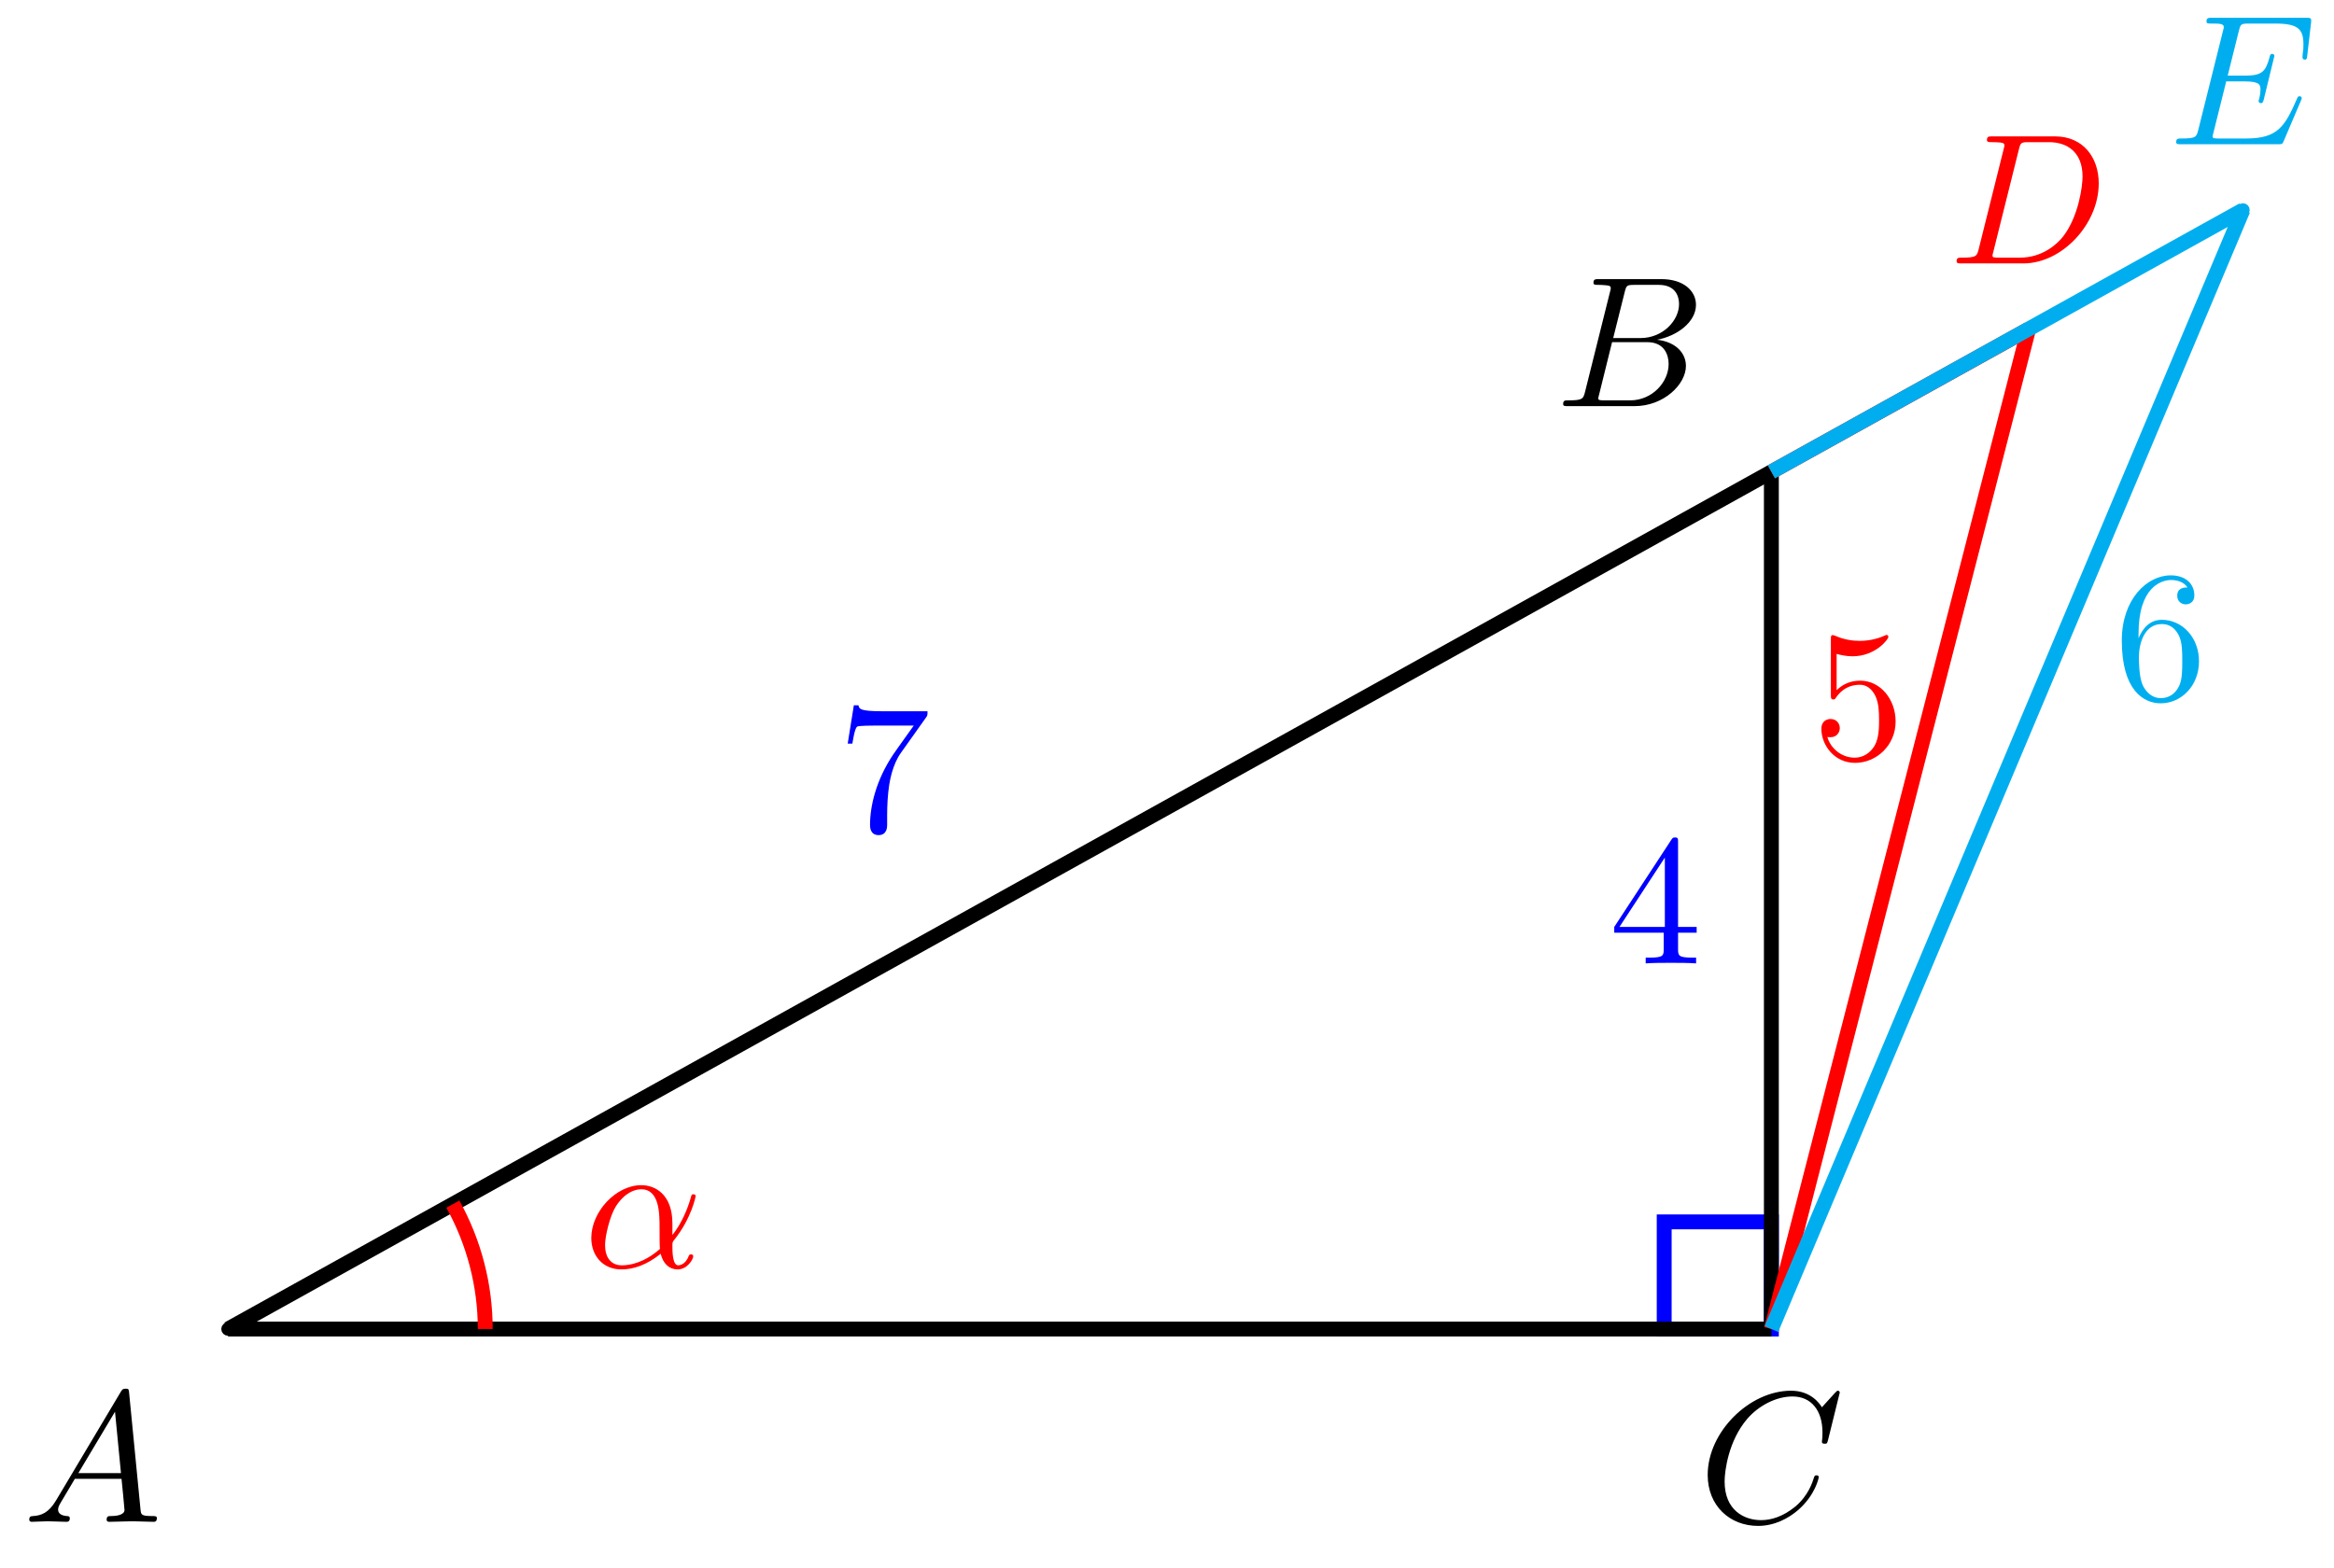<svg xmlns="http://www.w3.org/2000/svg" xmlns:xlink="http://www.w3.org/1999/xlink" version="1.1" width="125" height="84" viewBox="0 0 125 84">
<defs>
<path id="font_1_2" d="M.179 .115C.139 .048 .1 .034 .056 .031 .044 .03 .035 .03 .035 .011 .035 .005 .04 0 .048 0 .075 0 .106 .003 .134 .003 .167 .003 .202 0 .234 0 .24 0 .253 0 .253 .019 .253 .03 .244 .031 .237 .031 .214 .033 .19 .041 .19 .066 .19 .078 .196 .089 .204 .103L.28 .231H.531C.533 .21 .547 .074 .547 .064 .547 .034 .495 .031 .475 .031 .461 .031 .451 .031 .451 .011 .451 0 .463 0 .465 0 .506 0 .549 .003 .59 .003 .615 .003 .678 0 .703 0 .709 0 .721 0 .721 .02 .721 .031 .711 .031 .698 .031 .636 .031 .636 .038 .633 .067L.572 .692C.57 .712 .57 .716 .553 .716 .537 .716 .533 .709 .527 .699L.179 .115M.299 .262 .496 .592 .528 .262H.299Z"/>
<path id="font_1_3" d="M.16 .078C.15 .039 .148 .031 .069 .031 .052 .031 .042 .031 .042 .011 .042 0 .051 0 .069 0H.426C.584 0 .702 .118 .702 .216 .702 .288 .644 .346 .547 .357 .651 .376 .756 .45 .756 .545 .756 .619 .69 .683 .57 .683H.234C.215 .683 .205 .683 .205 .663 .205 .652 .214 .652 .233 .652 .235 .652 .254 .652 .271 .65 .289 .648 .298 .647 .298 .634 .298 .63 .297 .627 .294 .615L.16 .078M.311 .366 .373 .614C.382 .649 .384 .652 .427 .652H.556C.644 .652 .665 .593 .665 .549 .665 .461 .579 .366 .457 .366H.311M.266 .031C.252 .031 .25 .031 .244 .032 .234 .033 .231 .034 .231 .042 .231 .045 .231 .047 .236 .065L.305 .344H.494C.59 .344 .609 .27 .609 .227 .609 .128 .52 .031 .402 .031H.266Z"/>
<path id="font_1_4" d="M.76 .695C.76 .698 .758 .705 .749 .705 .746 .705 .745 .704 .734 .693L.664 .616C.655 .63 .609 .705 .498 .705 .275 .705 .05 .484 .05 .252 .05 .087 .168-.022 .321-.022 .408-.022 .484 .018 .537 .064 .63 .146 .647 .237 .647 .24 .647 .25 .637 .25 .635 .25 .629 .25 .624 .248 .622 .24 .613 .211 .59 .14 .521 .082 .452 .026 .389 .009 .337 .009 .247 .009 .141 .061 .141 .217 .141 .274 .162 .436 .262 .553 .323 .624 .417 .674 .506 .674 .608 .674 .667 .597 .667 .481 .667 .441 .664 .44 .664 .43 .664 .42 .675 .42 .679 .42 .692 .42 .692 .422 .697 .44L.76 .695Z"/>
<path id="font_1_5" d="M.159 .078C.149 .039 .147 .031 .068 .031 .051 .031 .04 .031 .04 .012 .04 0 .049 0 .068 0H.399C.607 0 .804 .211 .804 .43 .804 .571 .719 .683 .569 .683H.233C.214 .683 .203 .683 .203 .664 .203 .652 .212 .652 .232 .652 .245 .652 .263 .651 .275 .65 .291 .648 .297 .645 .297 .634 .297 .63 .296 .627 .293 .615L.159 .078M.375 .614C.384 .649 .386 .652 .429 .652H.536C.634 .652 .717 .599 .717 .467 .717 .418 .697 .254 .612 .144 .583 .107 .504 .031 .381 .031H.268C.254 .031 .252 .031 .246 .032 .236 .033 .233 .034 .233 .042 .233 .045 .233 .047 .238 .065L.375 .614Z"/>
<path id="font_1_6" d="M.708 .233C.71 .238 .713 .245 .713 .247 .713 .248 .713 .258 .701 .258 .692 .258 .69 .252 .688 .246 .623 .098 .586 .031 .415 .031H.269C.255 .031 .253 .031 .247 .032 .237 .033 .234 .034 .234 .042 .234 .045 .234 .047 .239 .065L.307 .338H.406C.491 .338 .491 .317 .491 .292 .491 .285 .491 .273 .484 .243 .482 .238 .481 .235 .481 .232 .481 .227 .485 .221 .494 .221 .502 .221 .505 .226 .509 .241L.566 .475C.566 .481 .561 .486 .554 .486 .545 .486 .543 .48 .54 .468 .519 .392 .501 .369 .409 .369H.315L.375 .61C.384 .645 .385 .649 .429 .649H.57C.692 .649 .722 .62 .722 .538 .722 .514 .722 .512 .718 .485 .718 .479 .717 .472 .717 .467 .717 .462 .72 .455 .729 .455 .74 .455 .741 .461 .743 .48L.763 .653C.766 .68 .761 .68 .736 .68H.231C.211 .68 .201 .68 .201 .66 .201 .649 .21 .649 .229 .649 .266 .649 .294 .649 .294 .631 .294 .627 .294 .625 .289 .607L.157 .078C.147 .039 .145 .031 .066 .031 .049 .031 .038 .031 .038 .012 .038 0 .047 0 .066 0H.585C.608 0 .609 .001 .616 .017L.708 .233Z"/>
<path id="font_2_1" d="M.476 .609C.485 .621 .485 .623 .485 .644H.242C.12 .644 .118 .657 .114 .676H.089L.056 .47H.081C.084 .486 .093 .549 .106 .561 .113 .567 .191 .567 .204 .567H.411C.4 .551 .321 .442 .299 .409 .209 .274 .176 .135 .176 .033 .176 .023 .176-.022 .222-.022 .268-.022 .268 .023 .268 .033V.084C.268 .139 .271 .194 .279 .248 .283 .271 .297 .357 .341 .419L.476 .609Z"/>
<path id="font_3_57" d="M.471 .165V.196H.371V.651C.371 .671 .371 .677 .355 .677 .346 .677 .343 .677 .335 .665L.028 .196V.165H.294V.078C.294 .042 .292 .031 .218 .031H.197V0C.238 .003 .29 .003 .332 .003 .374 .003 .427 .003 .468 0V.031H.447C.373 .031 .371 .042 .371 .078V.165H.471M.3 .196H.056L.3 .569V.196Z"/>
<path id="font_3_56" d="M.449 .201C.449 .32 .367 .42 .259 .42 .211 .42 .168 .404 .132 .369V.564C.152 .558 .185 .551 .217 .551 .34 .551 .41 .642 .41 .655 .41 .661 .407 .666 .4 .666 .4 .666 .397 .666 .392 .663 .372 .654 .323 .634 .256 .634 .216 .634 .17 .641 .123 .662 .115 .665 .111 .665 .111 .665 .101 .665 .101 .657 .101 .641V.345C.101 .327 .101 .319 .115 .319 .122 .319 .124 .322 .128 .328 .139 .344 .176 .398 .257 .398 .309 .398 .334 .352 .342 .334 .358 .297 .36 .257 .36 .207 .36 .172 .36 .112 .336 .07 .312 .031 .275 .006 .229 .006 .156 .006 .099 .058 .082 .117 .085 .117 .088 .116 .099 .116 .132 .116 .149 .141 .149 .165 .149 .189 .132 .214 .099 .214 .085 .214 .05 .207 .05 .161 .05 .074 .119-.022 .231-.022 .347-.022 .449 .073 .449 .2V.201Z"/>
<path id="font_3_101" d="M.457 .204C.457 .331 .368 .427 .257 .427 .189 .427 .152 .376 .132 .328V.352C.132 .605 .256 .641 .307 .641 .331 .641 .373 .635 .395 .601 .38 .601 .34 .601 .34 .556 .34 .525 .364 .51 .386 .51 .402 .51 .432 .519 .432 .558 .432 .618 .388 .666 .305 .666 .177 .666 .042 .537 .042 .316 .042 .049 .158-.022 .251-.022 .362-.022 .457 .072 .457 .204M.367 .205C.367 .157 .367 .107 .35 .071 .32 .011 .274 .006 .251 .006 .188 .006 .158 .066 .152 .081 .134 .128 .134 .208 .134 .226 .134 .304 .166 .404 .256 .404 .272 .404 .318 .404 .349 .342 .367 .305 .367 .254 .367 .205Z"/>
<path id="font_1_1" d="M.477 .236C.477 .393 .384 .442 .31 .442 .173 .442 .041 .299 .041 .158 .041 .065 .101-.011 .203-.011 .266-.011 .338 .012 .414 .073 .427 .02 .46-.011 .505-.011 .558-.011 .589 .044 .589 .06 .589 .067 .583 .07 .577 .07 .57 .07 .567 .067 .564 .06 .546 .011 .51 .011 .508 .011 .477 .011 .477 .089 .477 .113 .477 .134 .477 .136 .487 .148 .581 .266 .602 .382 .602 .383 .602 .385 .601 .393 .59 .393 .58 .393 .58 .39 .575 .372 .557 .309 .524 .233 .477 .174V.236M.41 .099C.322 .022 .245 .011 .205 .011 .145 .011 .115 .056 .115 .12 .115 .169 .141 .277 .173 .328 .22 .401 .274 .42 .309 .42 .408 .42 .408 .289 .408 .211 .408 .174 .408 .116 .41 .099Z"/>
</defs>
<path transform="matrix(1,0,0,-1,12.211,71.198)" d="M.161 0C.161 .089 .089 .161 0 .161-.089 .161-.161 .089-.161 0-.161-.089-.089-.161 0-.161 .089-.161 .161-.089 .161 0ZM0 0"/>
<path transform="matrix(1,0,0,-1,12.211,71.198)" stroke-width=".399" stroke-linecap="butt" stroke-miterlimit="10" stroke-linejoin="miter" fill="none" stroke="#000000" d="M.161 0C.161 .089 .089 .161 0 .161-.089 .161-.161 .089-.161 0-.161-.089-.089-.161 0-.161 .089-.161 .161-.089 .161 0ZM0 0"/>
<use data-text="A" xlink:href="#font_1_2" transform="matrix(9.963,0,0,-9.963,1.218,81.526)"/>
<path transform="matrix(1,0,0,-1,12.211,71.198)" d="M82.819 45.921C82.819 46.01 82.746 46.082 82.657 46.082 82.568 46.082 82.496 46.01 82.496 45.921 82.496 45.831 82.568 45.759 82.657 45.759 82.746 45.759 82.819 45.831 82.819 45.921ZM82.657 45.921"/>
<path transform="matrix(1,0,0,-1,12.211,71.198)" stroke-width=".399" stroke-linecap="butt" stroke-miterlimit="10" stroke-linejoin="miter" fill="none" stroke="#000000" d="M82.819 45.921C82.819 46.01 82.746 46.082 82.657 46.082 82.568 46.082 82.496 46.01 82.496 45.921 82.496 45.831 82.568 45.759 82.657 45.759 82.746 45.759 82.819 45.831 82.819 45.921ZM82.657 45.921"/>
<use data-text="B" xlink:href="#font_1_3" transform="matrix(9.963,0,0,-9.963,83.298,21.757)"/>
<path transform="matrix(1,0,0,-1,12.211,71.198)" d="M82.819 0C82.819 .089 82.746 .161 82.657 .161 82.568 .161 82.496 .089 82.496 0 82.496-.089 82.568-.161 82.657-.161 82.746-.161 82.819-.089 82.819 0ZM82.657 0"/>
<path transform="matrix(1,0,0,-1,12.211,71.198)" stroke-width=".399" stroke-linecap="butt" stroke-miterlimit="10" stroke-linejoin="miter" fill="none" stroke="#000000" d="M82.819 0C82.819 .089 82.746 .161 82.657 .161 82.568 .161 82.496 .089 82.496 0 82.496-.089 82.568-.161 82.657-.161 82.746-.161 82.819-.089 82.819 0ZM82.657 0"/>
<use data-text="C" xlink:href="#font_1_4" transform="matrix(9.963,0,0,-9.963,90.959,81.526)"/>
<path transform="matrix(1,0,0,-1,12.211,71.198)" d="M96.595 53.566C96.595 53.655 96.522 53.728 96.433 53.728 96.344 53.728 96.272 53.655 96.272 53.566 96.272 53.477 96.344 53.405 96.433 53.405 96.522 53.405 96.595 53.477 96.595 53.566ZM96.433 53.566" fill="#ff0000"/>
<path transform="matrix(1,0,0,-1,12.211,71.198)" stroke-width=".399" stroke-linecap="butt" stroke-miterlimit="10" stroke-linejoin="miter" fill="none" stroke="#ff0000" d="M96.595 53.566C96.595 53.655 96.522 53.728 96.433 53.728 96.344 53.728 96.272 53.655 96.272 53.566 96.272 53.477 96.344 53.405 96.433 53.405 96.522 53.405 96.595 53.477 96.595 53.566ZM96.433 53.566"/>
<use data-text="D" xlink:href="#font_1_5" transform="matrix(9.963,0,0,-9.963,104.39,14.111)" fill="#ff0000"/>
<path transform="matrix(1,0,0,-1,12.211,71.198)" d="M108.075 59.949C108.075 60.038 108.002 60.111 107.913 60.111 107.824 60.111 107.752 60.038 107.752 59.949 107.752 59.86 107.824 59.788 107.913 59.788 108.002 59.788 108.075 59.86 108.075 59.949ZM107.913 59.949" fill="#00aeef"/>
<path transform="matrix(1,0,0,-1,12.211,71.198)" stroke-width=".399" stroke-linecap="butt" stroke-miterlimit="10" stroke-linejoin="miter" fill="none" stroke="#00aeef" d="M108.075 59.949C108.075 60.038 108.002 60.111 107.913 60.111 107.824 60.111 107.752 60.038 107.752 59.949 107.752 59.86 107.824 59.788 107.913 59.788 108.002 59.788 108.075 59.86 108.075 59.949ZM107.913 59.949"/>
<use data-text="E" xlink:href="#font_1_6" transform="matrix(9.963,0,0,-9.963,116.169,7.728)" fill="#00aeef"/>
<path transform="matrix(1,0,0,-1,12.211,71.198)" stroke-width=".797" stroke-linecap="butt" stroke-miterlimit="10" stroke-linejoin="miter" fill="none" stroke="#0000ff" d="M82.657 0V5.74H76.917V0ZM76.917 5.74"/>
<path transform="matrix(1,0,0,-1,12.211,71.198)" stroke-width=".797" stroke-linecap="butt" stroke-miterlimit="10" stroke-linejoin="miter" fill="none" stroke="#000000" d="M0 0 82.657 45.921"/>
<use data-text="7" xlink:href="#font_2_1" transform="matrix(9.963,0,0,-9.963,44.842,44.519)" fill="#0000ff"/>
<path transform="matrix(1,0,0,-1,12.211,71.198)" stroke-width=".797" stroke-linecap="butt" stroke-miterlimit="10" stroke-linejoin="miter" fill="none" stroke="#000000" d="M0 0H82.657"/>
<path transform="matrix(1,0,0,-1,12.211,71.198)" stroke-width=".797" stroke-linecap="butt" stroke-miterlimit="10" stroke-linejoin="miter" fill="none" stroke="#000000" d="M82.657 45.921V0"/>
<use data-text="4" xlink:href="#font_3_57" transform="matrix(9.963,0,0,-9.963,86.174,51.61)" fill="#0000ff"/>
<path transform="matrix(1,0,0,-1,12.211,71.198)" stroke-width=".797" stroke-linecap="butt" stroke-miterlimit="10" stroke-linejoin="miter" fill="none" stroke="#ff0000" d="M96.433 53.566 82.657 0"/>
<use data-text="5" xlink:href="#font_3_56" transform="matrix(9.963,0,0,-9.963,97.048,40.649)" fill="#ff0000"/>
<path transform="matrix(1,0,0,-1,12.211,71.198)" stroke-width=".797" stroke-linecap="butt" stroke-miterlimit="10" stroke-linejoin="miter" fill="none" stroke="#ff0000" d="M96.433 53.566 82.657 45.921"/>
<path transform="matrix(1,0,0,-1,12.211,71.198)" stroke-width=".797" stroke-linecap="butt" stroke-miterlimit="10" stroke-linejoin="miter" fill="none" stroke="#00aeef" d="M107.913 59.949 82.657 0"/>
<use data-text="6" xlink:href="#font_3_101" transform="matrix(9.963,0,0,-9.963,113.217,37.458)" fill="#00aeef"/>
<path transform="matrix(1,0,0,-1,12.211,71.198)" stroke-width=".797" stroke-linecap="butt" stroke-miterlimit="10" stroke-linejoin="miter" fill="none" stroke="#00aeef" d="M107.913 59.949 82.657 45.921"/>
<path transform="matrix(1,0,0,-1,12.211,71.198)" stroke-width=".797" stroke-linecap="butt" stroke-miterlimit="10" stroke-linejoin="miter" fill="none" stroke="#ff0000" d="M13.777 0C13.777 2.341 13.179 4.644 12.043 6.69"/>
<use data-text="&#x03b1;" xlink:href="#font_1_1" transform="matrix(9.963,0,0,-9.963,31.259,67.895)" fill="#ff0000"/>
</svg>
